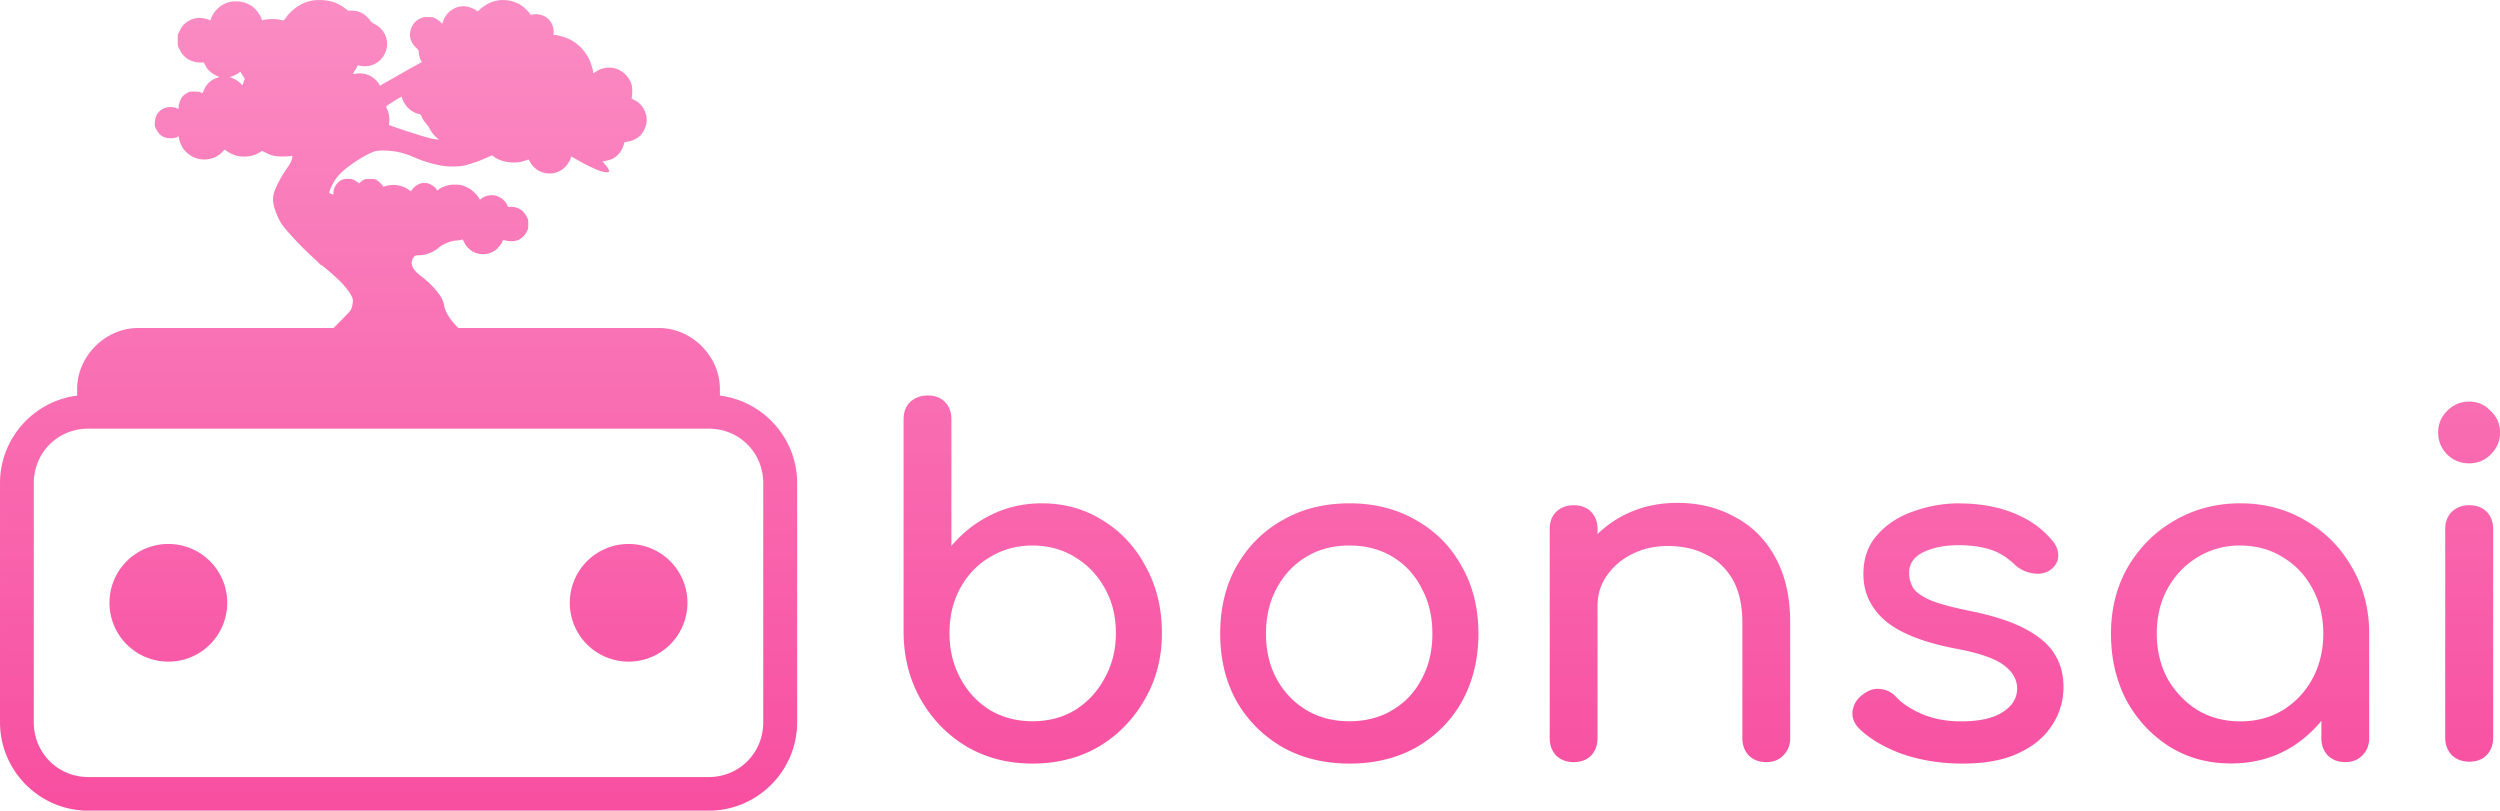 <?xml version="1.0" encoding="UTF-8" standalone="no"?>
<!-- Created with Inkscape (http://www.inkscape.org/) -->

<svg
   width="22.267mm"
   height="7.22mm"
   viewBox="0 0 22.267 7.22"
   version="1.1"
   id="svg5"
   xml:space="preserve"
   inkscape:version="1.2.2 (732a01da63, 2022-12-09)"
   sodipodi:docname="bonsai.svg"
   inkscape:export-filename="bonsai.svg"
   inkscape:export-xdpi="228.13658"
   inkscape:export-ydpi="228.13658"
   xmlns:inkscape="http://www.inkscape.org/namespaces/inkscape"
   xmlns:sodipodi="http://sodipodi.sourceforge.net/DTD/sodipodi-0.dtd"
   xmlns:xlink="http://www.w3.org/1999/xlink"
   xmlns="http://www.w3.org/2000/svg"
   xmlns:svg="http://www.w3.org/2000/svg"><sodipodi:namedview
     id="namedview7"
     pagecolor="#ffffff"
     bordercolor="#000000"
     borderopacity="0.25"
     inkscape:showpageshadow="2"
     inkscape:pageopacity="0.0"
     inkscape:pagecheckerboard="0"
     inkscape:deskcolor="#d1d1d1"
     inkscape:document-units="mm"
     showgrid="false"
     showguides="false"
     inkscape:zoom="2.8114637"
     inkscape:cx="300.73304"
     inkscape:cy="289.70675"
     inkscape:window-width="1920"
     inkscape:window-height="1111"
     inkscape:window-x="-9"
     inkscape:window-y="-9"
     inkscape:window-maximized="1"
     inkscape:current-layer="layer1" /><defs
     id="defs2"><linearGradient
       inkscape:collect="always"
       id="linearGradient22877"><stop
         style="stop-color:#fa8dc4;stop-opacity:1;"
         offset="0"
         id="stop22873" /><stop
         style="stop-color:#f84da0;stop-opacity:1;"
         offset="1"
         id="stop22875" /></linearGradient><linearGradient
       inkscape:collect="always"
       xlink:href="#linearGradient22877"
       id="linearGradient34237"
       gradientUnits="userSpaceOnUse"
       x1="27.576"
       y1="80.39"
       x2="27.576"
       y2="87.919"
       gradientTransform="translate(44.483,-12.485)" /></defs><g
     inkscape:label="Layer 1"
     inkscape:groupmode="layer"
     id="layer1"
     transform="translate(-61.001,-68.059)"><path
       id="path21944-2"
       style="font-size:4.176px;font-family:'MS Mincho';-inkscape-font-specification:'Comfortaa Bold';fill:url(#linearGradient34237);fill-opacity:1;stroke-width:0.2"
       d="m 65.479,68.059 c -0.073,4.82e-4 -0.144,0.03 -0.207,0.087 -0.017,0.015 -0.019,0.016 -0.027,0.007 -0.011,-0.011 -0.058,-0.031 -0.086,-0.036 -0.088,-0.015 -0.178,0.039 -0.209,0.126 l -0.01,0.028 -0.016,-0.016 c -0.009,-0.009 -0.027,-0.022 -0.041,-0.03 -0.024,-0.013 -0.027,-0.014 -0.069,-0.014 -0.038,-5e-5 -0.047,0.002 -0.067,0.011 -0.027,0.012 -0.055,0.036 -0.068,0.057 -0.005,0.008 -0.014,0.028 -0.019,0.043 -0.018,0.056 -0.002,0.115 0.045,0.16 0.021,0.02 0.025,0.026 0.025,0.038 0,0.02 0.011,0.061 0.021,0.078 0.005,0.008 0.007,0.014 0.007,0.014 -6.8e-4,3.7e-4 -0.011,0.006 -0.024,0.013 -0.013,0.007 -0.055,0.03 -0.094,0.052 -0.154,0.088 -0.192,0.109 -0.223,0.127 l -0.032,0.018 -0.011,-0.019 c -0.015,-0.025 -0.05,-0.056 -0.079,-0.07 -0.039,-0.018 -0.075,-0.024 -0.115,-0.019 -0.018,0.003 -0.034,0.004 -0.035,0.003 -9.3e-4,-9.3e-4 0.007,-0.015 0.017,-0.03 0.01,-0.015 0.02,-0.032 0.021,-0.037 0.002,-0.009 0.003,-0.009 0.034,-0.004 0.07,0.012 0.139,-0.013 0.183,-0.066 0.086,-0.103 0.054,-0.25 -0.067,-0.309 -0.017,-0.009 -0.028,-0.018 -0.032,-0.024 -0.003,-0.006 -0.013,-0.019 -0.023,-0.029 -0.039,-0.043 -0.087,-0.064 -0.142,-0.064 h -0.035 l -0.027,-0.021 c -0.062,-0.047 -0.125,-0.07 -0.206,-0.073 -0.059,-0.003 -0.102,0.004 -0.152,0.023 -0.064,0.025 -0.133,0.08 -0.169,0.134 -0.009,0.013 -0.019,0.024 -0.023,0.024 -0.004,-10e-5 -0.017,-0.003 -0.029,-0.006 -0.028,-0.008 -0.101,-0.008 -0.135,-5.17e-4 l -0.025,0.005 -0.007,-0.019 c -0.014,-0.038 -0.052,-0.086 -0.087,-0.109 -0.052,-0.034 -0.12,-0.048 -0.183,-0.037 -0.077,0.013 -0.145,0.07 -0.175,0.144 l -0.009,0.023 -0.011,-0.006 c -0.02,-0.01 -0.073,-0.02 -0.098,-0.017 -0.044,0.005 -0.076,0.018 -0.108,0.043 -0.028,0.023 -0.036,0.033 -0.055,0.071 l -0.018,0.035 v 0.05 c 0,0.05 -3e-5,0.05 0.016,0.082 0.037,0.075 0.102,0.115 0.185,0.116 h 0.032 l 0.012,0.025 c 0.021,0.043 0.068,0.083 0.121,0.101 0.006,0.002 0.003,0.005 -0.017,0.011 -0.052,0.018 -0.089,0.051 -0.113,0.103 -0.008,0.017 -0.015,0.032 -0.015,0.033 -6.2e-4,7e-4 -0.008,-0.002 -0.015,-0.006 -0.011,-0.006 -0.023,-0.008 -0.057,-0.008 -0.04,-6e-5 -0.045,0.001 -0.064,0.012 -0.011,0.006 -0.026,0.017 -0.034,0.024 -0.02,0.018 -0.039,0.059 -0.042,0.092 l -0.003,0.028 -0.011,-0.006 c -0.021,-0.011 -0.061,-0.016 -0.087,-0.01 -0.068,0.014 -0.108,0.063 -0.112,0.135 -0.002,0.03 -3.94e-4,0.036 0.01,0.056 0.029,0.059 0.07,0.085 0.129,0.085 0.025,-2e-4 0.038,-0.003 0.053,-0.009 0.021,-0.01 0.021,-0.01 0.025,0.015 0.003,0.021 0.018,0.059 0.032,0.08 0.044,0.065 0.115,0.103 0.191,0.103 0.063,-1.4e-4 0.117,-0.022 0.16,-0.066 l 0.022,-0.022 0.019,0.013 c 0.053,0.036 0.106,0.052 0.166,0.049 0.049,-0.003 0.085,-0.013 0.122,-0.035 l 0.026,-0.016 0.036,0.018 c 0.052,0.026 0.079,0.032 0.144,0.032 0.03,1e-4 0.062,-0.001 0.072,-0.003 0.017,-0.003 0.018,-0.004 0.018,0.007 0,0.018 -0.016,0.056 -0.037,0.085 -0.04,0.058 -0.05,0.074 -0.071,0.113 -0.057,0.104 -0.069,0.147 -0.062,0.207 0.008,0.061 0.045,0.152 0.083,0.204 0.054,0.072 0.179,0.204 0.279,0.294 0.031,0.029 0.056,0.054 0.055,0.056 -0.001,0.002 5.34e-4,0.002 0.004,0.001 0.008,-0.003 0.147,0.117 0.191,0.165 0.059,0.065 0.09,0.112 0.096,0.145 0.003,0.02 -0.004,0.065 -0.015,0.088 -0.006,0.014 -0.045,0.055 -0.156,0.166 h -1.712 -0.029 c -0.292,0 -0.543,0.251 -0.543,0.543 v 0.059 c -0.387,0.049 -0.687,0.38 -0.687,0.78 v 2.129 c 0,0.434 0.353,0.788 0.787,0.788 h 5.525 c 0.434,0 0.788,-0.354 0.788,-0.788 v -2.129 c 0,-0.4 -0.301,-0.731 -0.688,-0.78 v -0.059 c 0,-0.292 -0.251,-0.543 -0.543,-0.543 h -1.787 c -0.028,-0.029 -0.055,-0.059 -0.068,-0.078 -0.031,-0.043 -0.052,-0.086 -0.056,-0.112 -0.007,-0.051 -0.029,-0.094 -0.083,-0.156 -0.038,-0.044 -0.077,-0.08 -0.13,-0.12 -0.042,-0.032 -0.065,-0.06 -0.074,-0.089 -0.008,-0.026 -0.005,-0.047 0.009,-0.069 0.013,-0.02 0.021,-0.024 0.052,-0.024 0.06,-6e-5 0.127,-0.026 0.176,-0.068 0.037,-0.032 0.107,-0.06 0.153,-0.063 0.018,-10e-4 0.04,-0.004 0.047,-0.006 l 0.013,-0.004 0.014,0.027 c 0.053,0.108 0.19,0.138 0.285,0.063 0.017,-0.014 0.055,-0.062 0.055,-0.071 1.8e-4,-0.014 0.007,-0.016 0.031,-0.009 0.034,0.01 0.084,0.007 0.112,-0.006 0.031,-0.015 0.062,-0.046 0.075,-0.076 0.011,-0.023 0.012,-0.03 0.012,-0.065 0,-0.038 -5.2e-4,-0.041 -0.016,-0.07 -0.017,-0.031 -0.042,-0.056 -0.07,-0.069 -0.022,-0.01 -0.056,-0.017 -0.076,-0.014 -0.017,0.002 -0.017,0.002 -0.027,-0.019 -0.019,-0.042 -0.07,-0.078 -0.119,-0.084 -0.038,-0.005 -0.089,0.009 -0.113,0.032 l -0.009,0.008 -0.01,-0.016 c -0.005,-0.009 -0.015,-0.022 -0.02,-0.029 -0.011,-0.014 -0.059,-0.055 -0.065,-0.055 -0.002,0 -0.006,-0.003 -0.01,-0.006 -0.004,-0.003 -0.022,-0.011 -0.04,-0.018 -0.029,-0.01 -0.04,-0.011 -0.079,-0.011 -0.039,0 -0.05,0.002 -0.079,0.011 -0.032,0.011 -0.058,0.024 -0.068,0.035 -0.008,0.008 -0.011,0.006 -0.018,-0.006 -0.009,-0.017 -0.044,-0.042 -0.069,-0.05 -0.057,-0.017 -0.115,0.007 -0.15,0.06 l -0.007,0.009 -0.019,-0.013 c -0.061,-0.042 -0.132,-0.054 -0.205,-0.034 -0.021,0.006 -0.024,0.006 -0.026,0.001 -0.004,-0.011 -0.04,-0.046 -0.057,-0.055 -0.014,-0.007 -0.024,-0.009 -0.058,-0.009 -0.036,0 -0.044,0.002 -0.059,0.01 -0.01,0.005 -0.023,0.015 -0.028,0.02 l -0.009,0.01 -0.019,-0.014 c -0.029,-0.022 -0.051,-0.029 -0.088,-0.027 -0.039,0.002 -0.058,0.01 -0.085,0.037 -0.022,0.022 -0.037,0.057 -0.037,0.085 0,0.01 -3.02e-4,0.018 -0.002,0.018 -0.006,0 -0.036,-0.013 -0.036,-0.016 0,-0.009 0.018,-0.054 0.034,-0.083 0.023,-0.043 0.054,-0.081 0.105,-0.124 0.076,-0.064 0.199,-0.139 0.264,-0.161 0.036,-0.012 0.135,-0.01 0.204,0.004 0.054,0.011 0.109,0.029 0.157,0.051 0.069,0.032 0.168,0.061 0.253,0.074 0.032,0.005 0.06,0.006 0.104,0.005 0.065,-0.002 0.086,-0.006 0.171,-0.035 0.043,-0.014 0.053,-0.018 0.124,-0.049 l 0.035,-0.015 0.013,0.01 c 0.069,0.052 0.189,0.069 0.279,0.038 0.017,-0.006 0.032,-0.011 0.033,-0.011 8.6e-4,0 0.007,0.011 0.014,0.023 0.065,0.115 0.218,0.137 0.312,0.043 0.023,-0.022 0.05,-0.068 0.05,-0.084 0,-0.004 0.002,-0.008 0.004,-0.008 0.002,0 0.029,0.015 0.059,0.032 0.069,0.04 0.162,0.085 0.201,0.097 0.016,0.005 0.04,0.01 0.052,0.01 0.02,2e-4 0.023,-8.04e-4 0.024,-0.009 0.002,-0.012 -0.012,-0.034 -0.038,-0.063 l -0.021,-0.023 0.035,-0.007 c 0.019,-0.004 0.045,-0.012 0.056,-0.018 0.046,-0.023 0.082,-0.068 0.099,-0.124 l 0.007,-0.023 0.03,-0.005 c 0.049,-0.008 0.1,-0.037 0.126,-0.072 0.017,-0.023 0.033,-0.06 0.039,-0.09 0.015,-0.082 -0.032,-0.174 -0.107,-0.209 -0.022,-0.01 -0.026,-0.014 -0.024,-0.021 0.006,-0.018 0.007,-0.083 0.002,-0.105 -0.017,-0.077 -0.087,-0.144 -0.164,-0.159 -0.053,-0.01 -0.112,0.002 -0.156,0.032 -0.012,0.008 -0.022,0.014 -0.023,0.014 -0.001,0 -0.002,-0.004 -0.002,-0.008 0,-0.014 -0.016,-0.071 -0.029,-0.101 -0.036,-0.084 -0.101,-0.153 -0.184,-0.194 -0.035,-0.017 -0.104,-0.037 -0.127,-0.037 h -0.012 v -0.028 c 0,-0.06 -0.031,-0.113 -0.084,-0.14 -0.027,-0.014 -0.071,-0.021 -0.098,-0.015 l -0.021,0.004 -0.011,-0.015 c -0.016,-0.021 -0.059,-0.062 -0.068,-0.065 -0.004,-0.001 -0.008,-0.004 -0.008,-0.006 0,-0.002 -0.013,-0.009 -0.028,-0.016 -0.045,-0.021 -0.09,-0.031 -0.134,-0.03 z m -2.338,0.64 c 6.31e-4,-2.26e-4 9.18e-4,-2.48e-4 10e-4,0 6.8e-4,9.6e-4 0.01,0.015 0.02,0.031 l 0.019,0.029 -0.009,0.028 c -0.005,0.015 -0.01,0.029 -0.011,0.03 -10e-4,10e-4 -0.008,-0.005 -0.016,-0.013 -0.021,-0.022 -0.048,-0.039 -0.076,-0.05 l -0.025,-0.009 0.014,-0.003 c 0.018,-0.004 0.061,-0.025 0.073,-0.037 0.004,-0.004 0.008,-0.006 0.01,-0.007 z m 1.437,0.22 0.003,0.011 c 0.006,0.024 0.032,0.068 0.054,0.09 0.026,0.025 0.059,0.045 0.092,0.053 0.017,0.004 0.023,0.008 0.026,0.016 0.01,0.026 0.023,0.048 0.043,0.07 0.012,0.013 0.028,0.037 0.036,0.053 0.014,0.028 0.047,0.067 0.07,0.082 h 5.17e-4 l 0.01,0.007 -0.017,-5.16e-4 c -0.026,-2.7e-4 -0.065,-0.009 -0.147,-0.034 -0.076,-0.023 -0.213,-0.068 -0.259,-0.085 l -0.024,-0.009 0.003,-0.032 c 0.003,-0.038 -0.005,-0.081 -0.02,-0.111 -0.009,-0.017 -0.009,-0.021 -0.005,-0.025 0.01,-0.009 0.078,-0.053 0.106,-0.069 z m 4.684,2.663 c -0.061,0 -0.113,0.019 -0.155,0.058 -0.039,0.039 -0.058,0.09 -0.058,0.155 v 1.904 c 0.003,0.22 0.054,0.417 0.155,0.593 0.1,0.175 0.237,0.315 0.409,0.418 0.173,0.1 0.367,0.15 0.584,0.15 0.22,0 0.417,-0.05 0.589,-0.15 0.173,-0.103 0.309,-0.242 0.409,-0.418 0.103,-0.175 0.155,-0.373 0.155,-0.593 0,-0.22 -0.047,-0.417 -0.142,-0.589 -0.092,-0.175 -0.218,-0.313 -0.38,-0.413 -0.161,-0.103 -0.344,-0.155 -0.547,-0.155 -0.164,0 -0.316,0.035 -0.455,0.104 -0.136,0.067 -0.253,0.159 -0.351,0.276 v -1.128 c 0,-0.064 -0.019,-0.116 -0.058,-0.155 -0.039,-0.039 -0.09,-0.058 -0.155,-0.058 z M 82.979,71.636 c -0.069,0.003 -0.13,0.031 -0.182,0.083 -0.053,0.053 -0.08,0.117 -0.08,0.192 0,0.075 0.027,0.141 0.08,0.196 0.056,0.053 0.121,0.079 0.196,0.079 0.075,0 0.139,-0.026 0.192,-0.079 0.056,-0.056 0.084,-0.121 0.084,-0.196 0,-0.075 -0.028,-0.139 -0.084,-0.192 -0.053,-0.056 -0.117,-0.083 -0.192,-0.083 -0.005,0 -0.009,-2.17e-4 -0.014,0 z m -21.191,0.241 h 5.525 c 0.273,0 0.486,0.213 0.486,0.486 v 2.129 c 0,0.273 -0.213,0.488 -0.486,0.488 h -5.525 c -0.273,0 -0.486,-0.216 -0.486,-0.488 v -2.129 c 0,-0.273 0.213,-0.486 0.486,-0.486 z m 14.152,0.661 c -0.184,0 -0.35,0.041 -0.497,0.121 -0.08,0.044 -0.151,0.096 -0.213,0.157 v -0.044 c 0,-0.064 -0.019,-0.116 -0.058,-0.155 -0.039,-0.039 -0.09,-0.058 -0.155,-0.058 -0.061,0 -0.113,0.019 -0.155,0.058 -0.039,0.039 -0.058,0.09 -0.058,0.155 v 1.862 c 0,0.061 0.019,0.113 0.058,0.155 0.042,0.039 0.093,0.058 0.155,0.058 0.064,0 0.116,-0.019 0.155,-0.058 0.039,-0.042 0.058,-0.093 0.058,-0.155 v -1.178 c 0,-0.103 0.028,-0.193 0.084,-0.271 0.056,-0.081 0.131,-0.145 0.225,-0.192 0.095,-0.047 0.2,-0.071 0.317,-0.071 0.128,0 0.241,0.025 0.338,0.075 0.1,0.047 0.179,0.121 0.238,0.221 0.058,0.1 0.088,0.23 0.088,0.389 v 1.027 c 0,0.061 0.019,0.113 0.058,0.155 0.042,0.039 0.093,0.058 0.155,0.058 0.061,0 0.111,-0.019 0.15,-0.058 0.042,-0.042 0.063,-0.093 0.063,-0.155 v -1.027 c 0,-0.231 -0.044,-0.426 -0.133,-0.584 -0.086,-0.159 -0.206,-0.278 -0.359,-0.359 -0.15,-0.084 -0.322,-0.126 -0.514,-0.126 z m -2.919,0.004 c -0.226,0 -0.424,0.05 -0.597,0.15 -0.173,0.097 -0.309,0.234 -0.409,0.409 -0.097,0.173 -0.146,0.373 -0.146,0.602 0,0.226 0.049,0.426 0.146,0.602 0.1,0.173 0.237,0.309 0.409,0.409 0.173,0.097 0.371,0.146 0.597,0.146 0.226,0 0.425,-0.049 0.597,-0.146 0.173,-0.1 0.308,-0.236 0.405,-0.409 0.097,-0.175 0.146,-0.376 0.146,-0.602 0,-0.228 -0.05,-0.429 -0.15,-0.602 -0.097,-0.175 -0.233,-0.312 -0.405,-0.409 -0.173,-0.1 -0.371,-0.15 -0.593,-0.15 z m 5.433,0 c -0.142,0 -0.278,0.024 -0.409,0.071 -0.131,0.045 -0.238,0.114 -0.322,0.209 -0.084,0.092 -0.125,0.209 -0.125,0.351 0,0.161 0.063,0.298 0.188,0.409 0.128,0.111 0.332,0.194 0.613,0.25 0.217,0.039 0.366,0.089 0.447,0.15 0.084,0.061 0.124,0.134 0.121,0.218 -0.003,0.084 -0.048,0.152 -0.134,0.205 -0.084,0.053 -0.206,0.079 -0.367,0.079 -0.128,0 -0.245,-0.022 -0.351,-0.067 -0.103,-0.047 -0.178,-0.097 -0.225,-0.15 -0.039,-0.042 -0.086,-0.066 -0.142,-0.071 -0.053,-0.008 -0.107,0.01 -0.163,0.055 -0.047,0.036 -0.075,0.083 -0.084,0.142 -0.006,0.056 0.013,0.106 0.054,0.15 0.092,0.092 0.22,0.169 0.384,0.23 0.167,0.058 0.348,0.087 0.543,0.087 0.198,0 0.362,-0.03 0.493,-0.091 0.134,-0.061 0.233,-0.143 0.3,-0.246 0.07,-0.103 0.105,-0.219 0.105,-0.347 0,-0.111 -0.027,-0.209 -0.08,-0.292 -0.053,-0.086 -0.141,-0.161 -0.263,-0.225 -0.12,-0.064 -0.284,-0.117 -0.493,-0.159 -0.15,-0.031 -0.264,-0.061 -0.342,-0.092 -0.078,-0.033 -0.131,-0.07 -0.159,-0.109 -0.025,-0.042 -0.038,-0.088 -0.038,-0.138 0,-0.081 0.042,-0.142 0.125,-0.183 0.086,-0.042 0.191,-0.063 0.313,-0.063 0.106,0 0.199,0.012 0.28,0.037 0.081,0.025 0.156,0.071 0.225,0.138 0.042,0.039 0.093,0.064 0.155,0.075 0.061,0.011 0.114,0.002 0.159,-0.029 0.045,-0.033 0.069,-0.074 0.071,-0.121 0.003,-0.05 -0.015,-0.098 -0.054,-0.142 -0.084,-0.103 -0.196,-0.184 -0.338,-0.242 -0.142,-0.058 -0.305,-0.088 -0.488,-0.088 z m 2.501,0 c -0.217,0 -0.413,0.052 -0.589,0.155 -0.173,0.1 -0.31,0.238 -0.413,0.413 -0.1,0.175 -0.15,0.373 -0.15,0.593 0,0.22 0.046,0.417 0.137,0.593 0.095,0.173 0.223,0.31 0.384,0.413 0.161,0.1 0.344,0.15 0.547,0.15 0.203,0 0.386,-0.05 0.547,-0.15 0.1,-0.064 0.186,-0.14 0.259,-0.23 v 0.155 c 0,0.061 0.019,0.113 0.058,0.155 0.042,0.039 0.093,0.058 0.155,0.058 0.061,0 0.111,-0.019 0.15,-0.058 0.042,-0.042 0.063,-0.093 0.063,-0.155 v -0.931 c 0,-0.22 -0.052,-0.418 -0.155,-0.593 -0.1,-0.175 -0.237,-0.313 -0.409,-0.413 -0.173,-0.103 -0.367,-0.155 -0.584,-0.155 z m 2.027,0.017 c -0.056,0.002 -0.104,0.022 -0.143,0.058 -0.039,0.039 -0.059,0.09 -0.059,0.155 v 1.858 c 0,0.061 0.02,0.113 0.059,0.155 0.042,0.039 0.093,0.058 0.155,0.058 0.064,0 0.116,-0.019 0.155,-0.058 0.039,-0.042 0.058,-0.093 0.058,-0.155 v -1.858 c 0,-0.064 -0.019,-0.116 -0.058,-0.155 -0.039,-0.039 -0.09,-0.058 -0.155,-0.058 -0.004,0 -0.008,-1.52e-4 -0.011,0 z M 62.501,72.904 a 0.524,0.524 0 0 0 -0.525,0.524 0.524,0.524 0 0 0 0.525,0.524 0.524,0.524 0 0 0 0.524,-0.524 0.524,0.524 0 0 0 -0.524,-0.524 z m 4.099,0 a 0.524,0.524 0 0 0 -0.524,0.524 0.524,0.524 0 0 0 0.524,0.524 0.524,0.524 0 0 0 0.524,-0.524 0.524,0.524 0 0 0 -0.524,-0.524 z m 3.571,0.014 c 0.009,-2.72e-4 0.017,0 0.026,0 0.142,0 0.269,0.035 0.38,0.104 0.111,0.067 0.199,0.159 0.263,0.275 0.067,0.117 0.1,0.251 0.1,0.401 0,0.148 -0.033,0.281 -0.1,0.401 -0.064,0.12 -0.152,0.214 -0.263,0.284 -0.111,0.067 -0.238,0.1 -0.38,0.1 -0.139,0 -0.266,-0.033 -0.38,-0.1 -0.111,-0.07 -0.199,-0.164 -0.263,-0.284 -0.064,-0.12 -0.096,-0.253 -0.096,-0.401 0,-0.15 0.032,-0.284 0.096,-0.401 0.064,-0.117 0.152,-0.209 0.263,-0.275 0.107,-0.065 0.225,-0.1 0.354,-0.104 z m 2.822,0 c 0.009,-2.61e-4 0.018,0 0.027,0 0.145,0 0.273,0.033 0.384,0.1 0.111,0.067 0.198,0.16 0.259,0.28 0.064,0.117 0.096,0.252 0.096,0.405 0,0.153 -0.032,0.288 -0.096,0.405 -0.061,0.117 -0.148,0.209 -0.259,0.275 -0.111,0.067 -0.24,0.1 -0.384,0.1 -0.145,0 -0.273,-0.033 -0.384,-0.1 -0.111,-0.067 -0.199,-0.159 -0.263,-0.275 -0.064,-0.117 -0.096,-0.252 -0.096,-0.405 0,-0.153 0.032,-0.288 0.096,-0.405 0.064,-0.12 0.152,-0.213 0.263,-0.28 0.104,-0.063 0.223,-0.096 0.357,-0.1 z m 7.935,0 c 0.009,-2.72e-4 0.017,0 0.026,0 0.142,0 0.268,0.035 0.38,0.104 0.111,0.067 0.2,0.16 0.264,0.28 0.064,0.117 0.096,0.251 0.096,0.401 0,0.148 -0.032,0.281 -0.096,0.401 -0.064,0.117 -0.152,0.21 -0.264,0.28 -0.111,0.067 -0.238,0.1 -0.38,0.1 -0.139,0 -0.266,-0.033 -0.38,-0.1 -0.111,-0.07 -0.2,-0.163 -0.267,-0.28 -0.064,-0.12 -0.096,-0.253 -0.096,-0.401 0,-0.15 0.032,-0.284 0.096,-0.401 0.067,-0.12 0.156,-0.213 0.267,-0.28 0.107,-0.065 0.225,-0.1 0.354,-0.104 z"
       inkscape:export-filename="OneDrive\Documents\bonsai.svg"
       inkscape:export-xdpi="228.13658"
       inkscape:export-ydpi="228.13658" /></g></svg>
